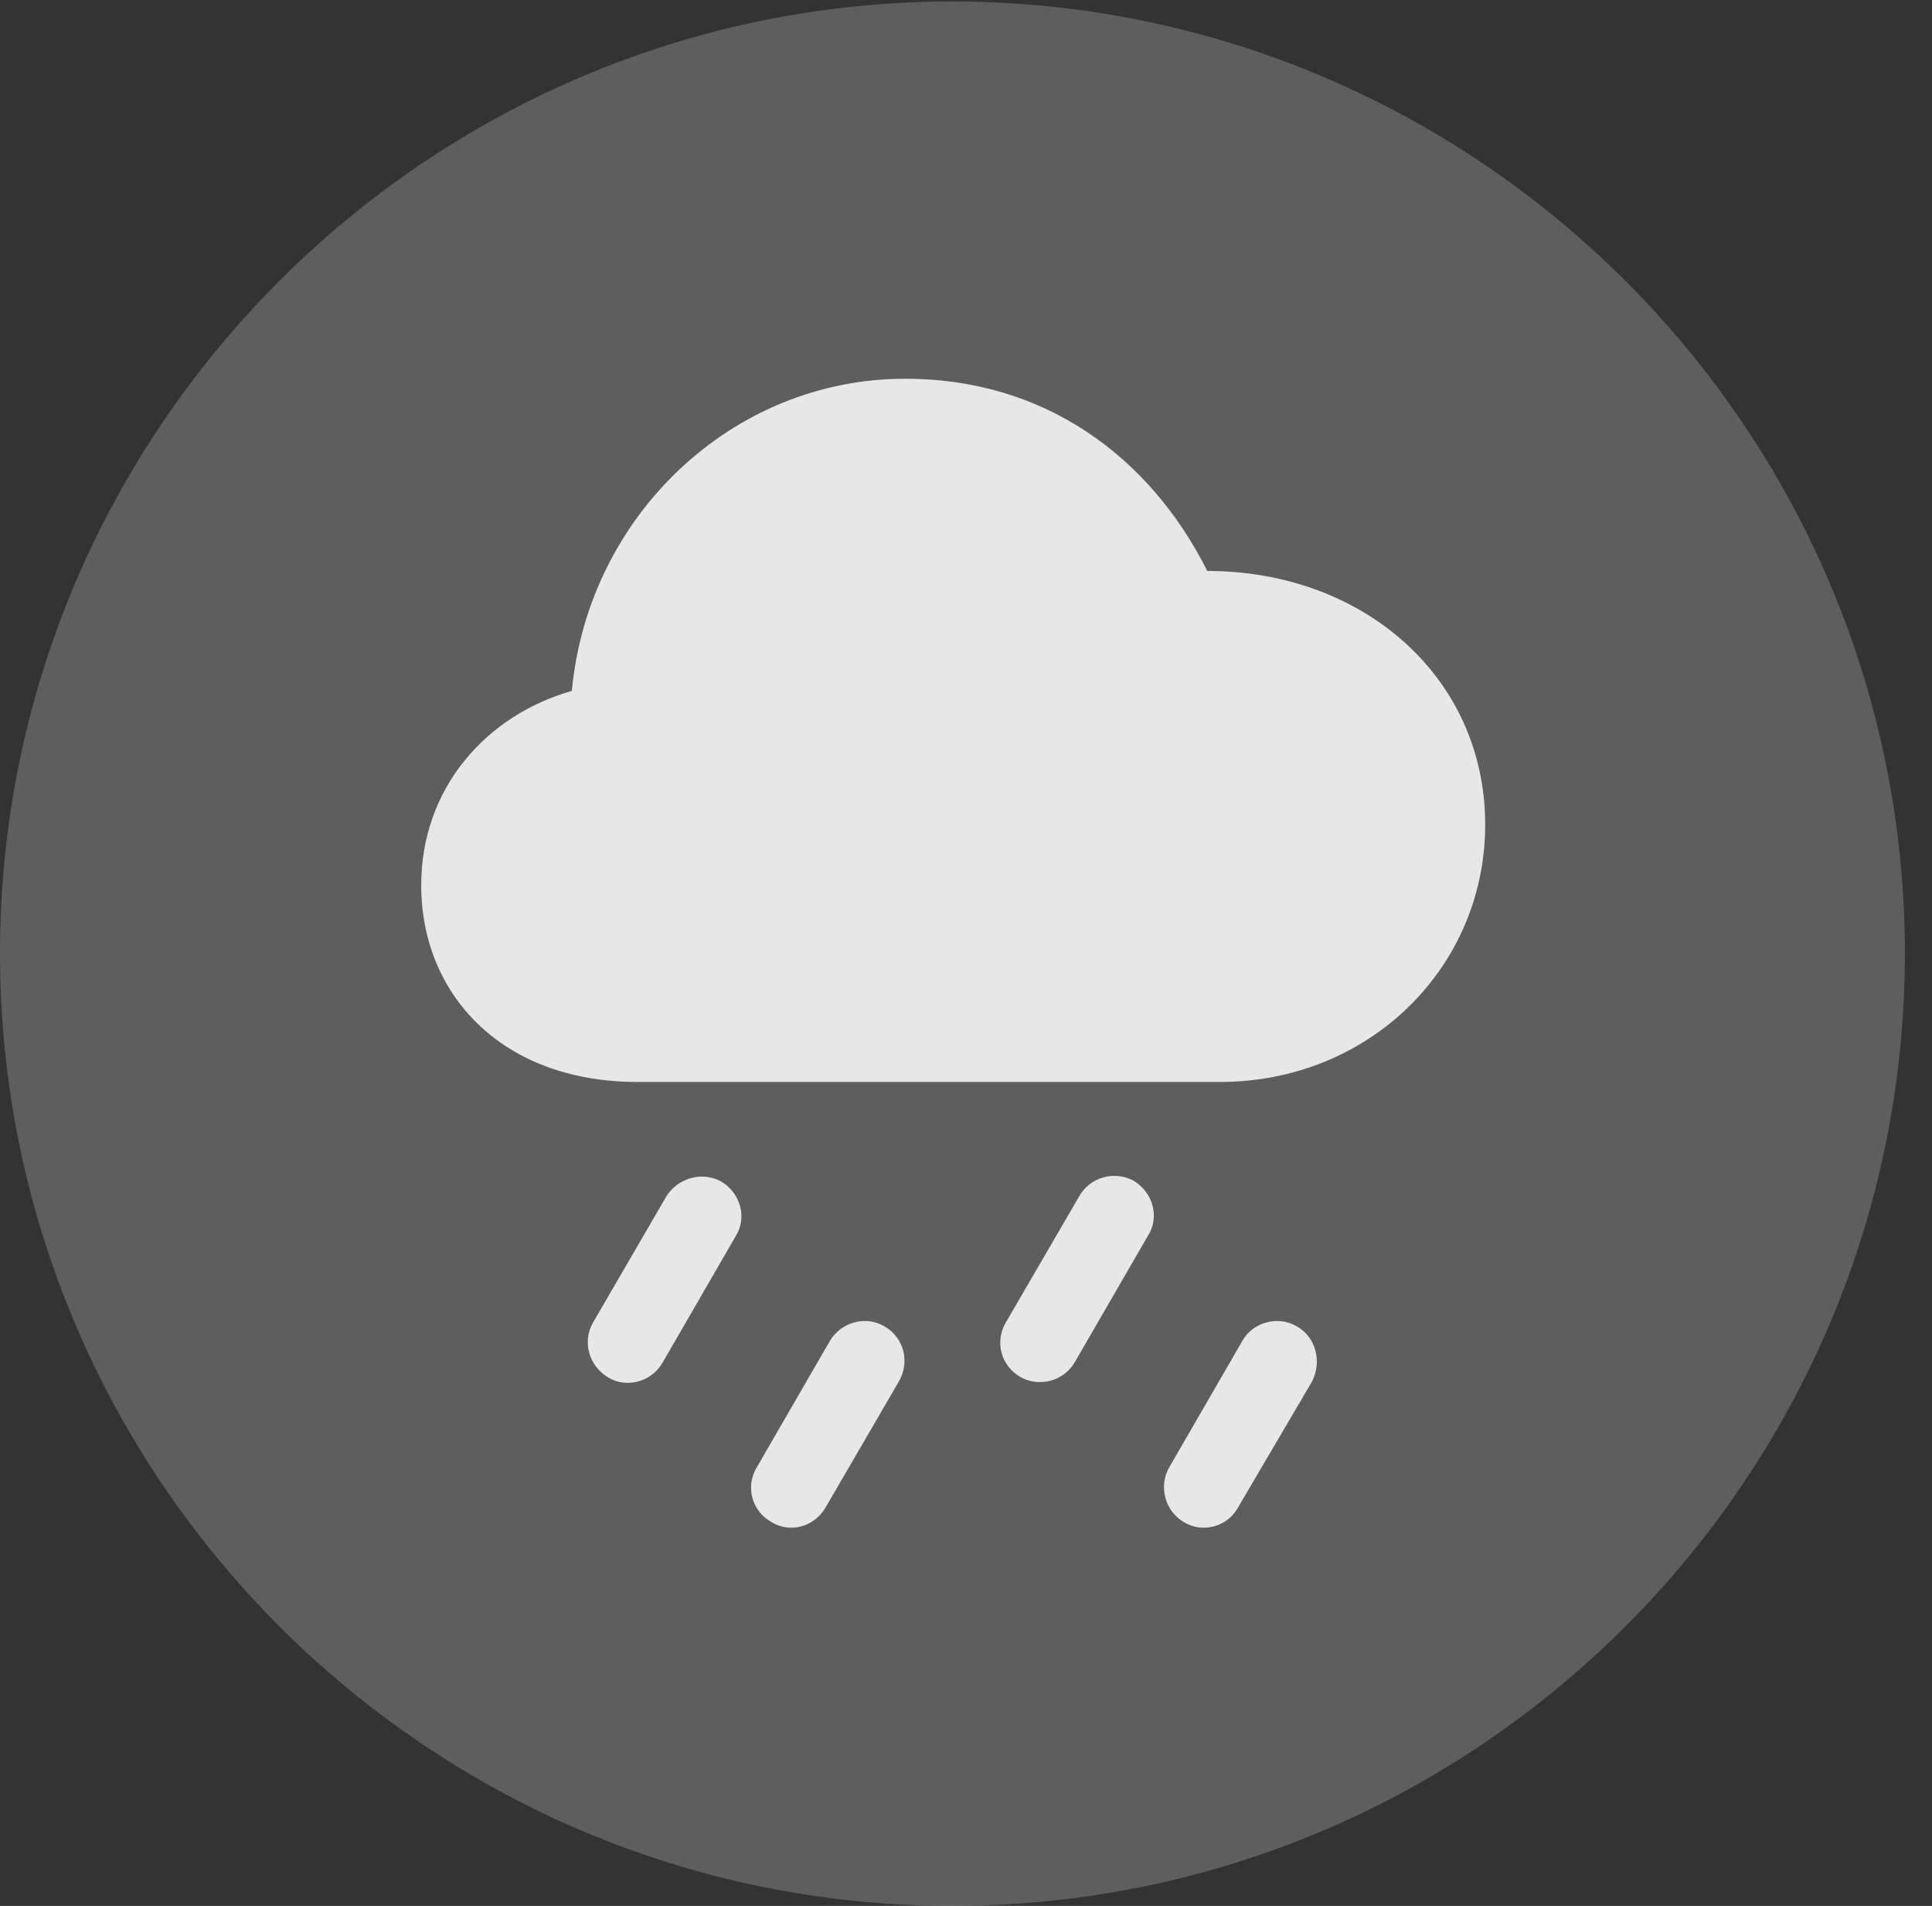 <?xml version="1.0" encoding="UTF-8"?>
<!--Generator: Apple Native CoreSVG 341-->
<!DOCTYPE svg
PUBLIC "-//W3C//DTD SVG 1.1//EN"
       "http://www.w3.org/Graphics/SVG/1.1/DTD/svg11.dtd">
<svg version="1.1" xmlns="http://www.w3.org/2000/svg" xmlns:xlink="http://www.w3.org/1999/xlink" viewBox="0 0 25.801 25.459">
 <rect x="0" y="0" width="25.801" height="25.459" fill="#333333" stroke="none"/>
 <g>
  <rect height="25.459" opacity="0" width="25.801" x="0" y="0"/>
  <path d="M12.715 25.459C19.727 25.459 25.439 19.746 25.439 12.734C25.439 5.732 19.727 0.02 12.715 0.02C5.713 0.02 0 5.732 0 12.734C0 19.746 5.713 25.459 12.715 25.459Z" fill="white" fill-opacity="0.212"/>
  <path d="M8.516 14.453C6.68 14.453 5.625 13.262 5.625 11.826C5.625 10.518 6.504 9.551 7.637 9.229C7.852 6.904 9.766 5.059 12.09 5.059C13.926 5.059 15.342 6.074 16.123 7.627C18.213 7.627 19.834 9.053 19.834 11.016C19.834 12.92 18.291 14.453 16.289 14.453ZM8.848 18.203C8.701 18.457 8.379 18.545 8.135 18.408C7.861 18.252 7.773 17.92 7.92 17.666L8.896 15.986C9.053 15.732 9.375 15.645 9.629 15.781C9.893 15.938 9.98 16.27 9.824 16.514ZM11.025 20.137C10.879 20.391 10.557 20.488 10.303 20.332C10.039 20.186 9.951 19.854 10.107 19.6L11.084 17.91C11.23 17.666 11.553 17.568 11.807 17.715C12.07 17.861 12.158 18.193 12.002 18.457ZM14.355 18.193C14.209 18.447 13.887 18.535 13.633 18.398C13.359 18.242 13.281 17.91 13.438 17.656L14.414 15.977C14.56 15.723 14.883 15.635 15.137 15.771C15.4 15.928 15.488 16.26 15.332 16.504ZM16.533 20.137C16.396 20.391 16.064 20.488 15.81 20.332C15.557 20.186 15.469 19.854 15.615 19.6L16.592 17.91C16.729 17.666 17.061 17.568 17.314 17.715C17.578 17.861 17.656 18.193 17.52 18.457Z" fill="white" fill-opacity="0.85"/>
 </g>
</svg>
